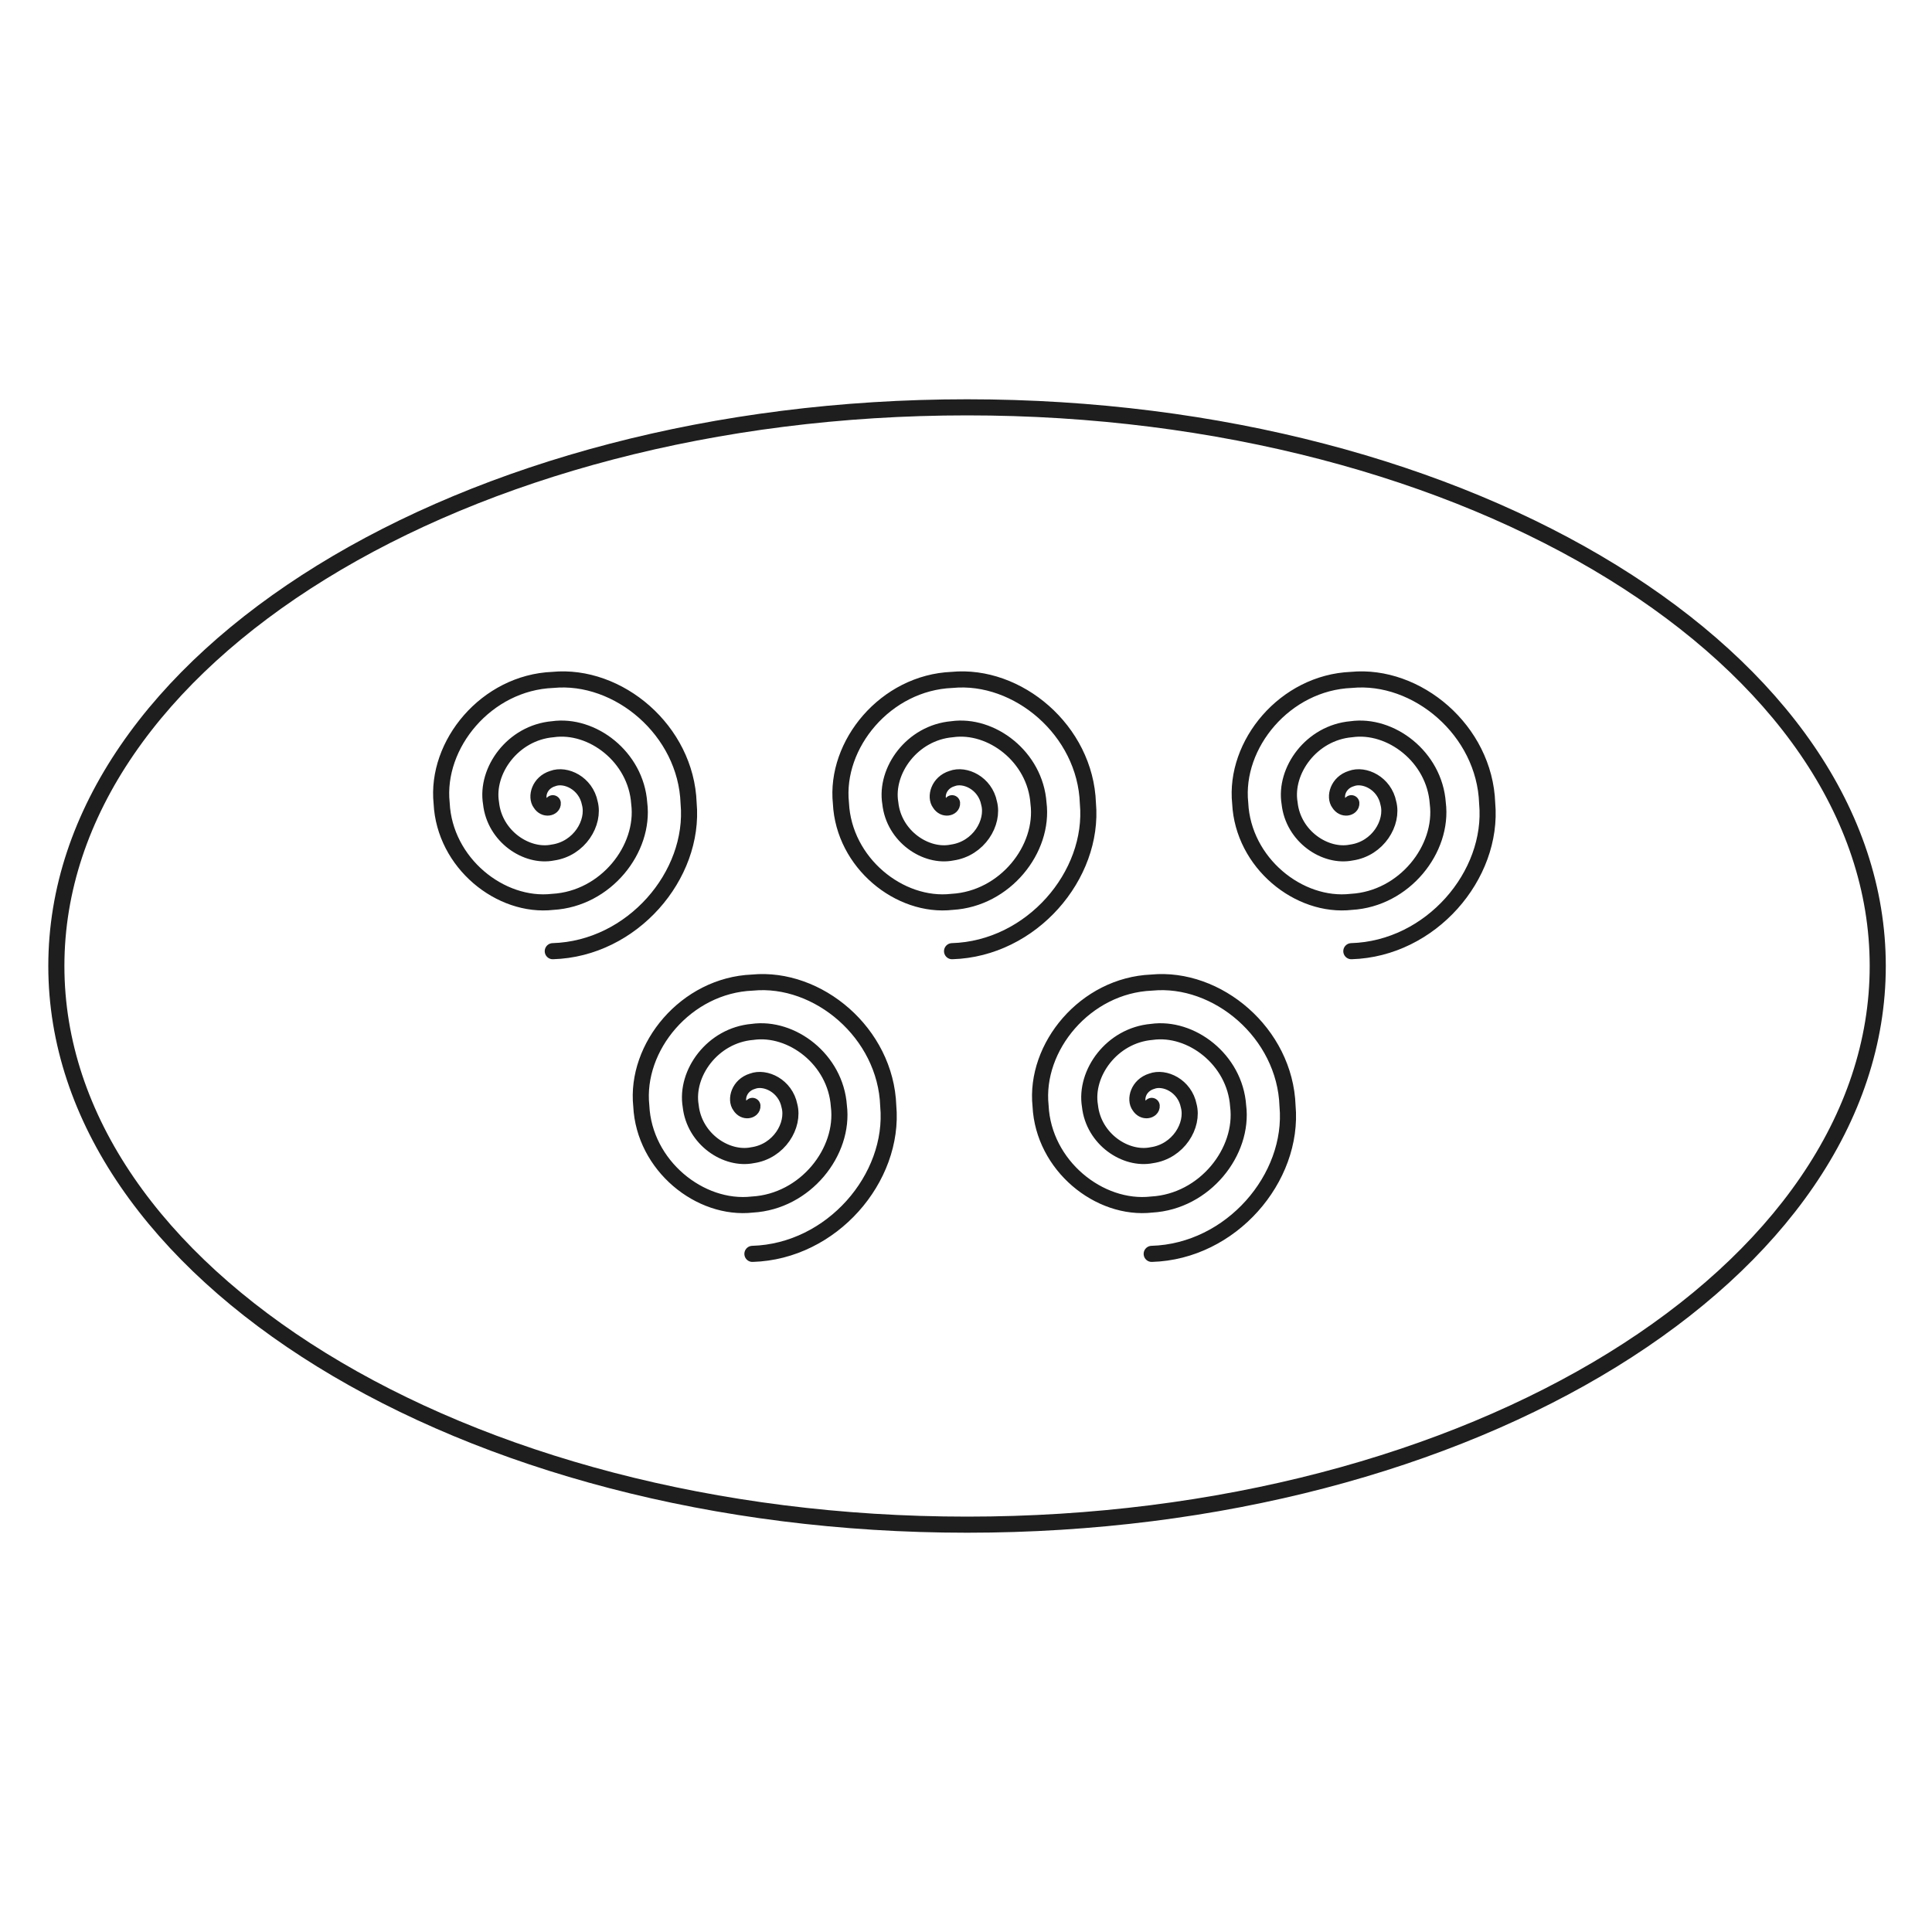 <svg width="600" height="600" viewBox="0 0 600 600" fill="none" xmlns="http://www.w3.org/2000/svg">
<path d="M300.326 126.5C378.729 126.5 449.59 146.107 500.77 177.677C551.988 209.271 583.151 252.588 583.151 300C583.151 347.412 551.988 390.729 500.77 422.323C449.59 453.893 378.729 473.5 300.326 473.5C221.923 473.5 151.062 453.892 99.883 422.323C48.664 390.729 17.5 347.412 17.5 300C17.5 252.588 48.664 209.271 99.883 177.677C151.062 146.108 221.923 126.5 300.326 126.5Z" stroke="#1E1E1E" stroke-width="5"/>
<path d="M171.671 249.445C171.795 250.848 169.188 251.617 167.836 249.445C166.375 247.527 167.449 243.072 171.671 241.786C175.647 240.264 181.939 243.186 183.176 249.445C184.751 255.463 179.993 263.582 171.671 264.764C163.607 266.39 153.614 259.803 152.496 249.445C150.802 239.34 159.261 227.533 171.671 226.468C183.84 224.725 197.502 234.997 198.515 249.445C200.317 263.64 188.187 279.133 171.671 280.082C155.399 281.941 138.056 267.98 137.157 249.445C135.243 231.151 151.053 211.991 171.671 211.15C192.029 209.185 213.076 226.81 213.855 249.445C215.885 271.827 196.382 294.675 171.671 295.399M233.671 343.445C233.795 344.848 231.188 345.617 229.836 343.445C228.375 341.527 229.449 337.072 233.671 335.786C237.647 334.264 243.939 337.186 245.176 343.445C246.751 349.463 241.993 357.582 233.671 358.764C225.607 360.39 215.614 353.803 214.496 343.445C212.802 333.34 221.261 321.533 233.671 320.468C245.84 318.725 259.502 328.997 260.515 343.445C262.317 357.64 250.187 373.133 233.671 374.082C217.399 375.941 200.056 361.98 199.157 343.445C197.243 325.151 213.053 305.991 233.671 305.15C254.029 303.185 275.076 320.81 275.855 343.445C277.885 365.827 258.382 388.675 233.671 389.4M295.671 249.445C295.795 250.848 293.188 251.617 291.836 249.445C290.375 247.527 291.449 243.072 295.671 241.786C299.647 240.264 305.939 243.186 307.176 249.445C308.751 255.463 303.993 263.582 295.671 264.764C287.607 266.39 277.614 259.803 276.496 249.445C274.802 239.34 283.261 227.533 295.671 226.468C307.84 224.725 321.502 234.997 322.515 249.445C324.317 263.64 312.187 279.133 295.671 280.082C279.399 281.941 262.056 267.98 261.157 249.445C259.243 231.151 275.053 211.991 295.671 211.15C316.029 209.185 337.076 226.81 337.855 249.445C339.885 271.827 320.382 294.675 295.671 295.399M357.671 343.445C357.795 344.848 355.188 345.617 353.836 343.445C352.375 341.527 353.449 337.072 357.671 335.786C361.647 334.264 367.939 337.186 369.176 343.445C370.751 349.463 365.993 357.582 357.671 358.764C349.607 360.39 339.614 353.803 338.496 343.445C336.802 333.34 345.261 321.533 357.671 320.468C369.84 318.725 383.502 328.997 384.515 343.445C386.317 357.64 374.187 373.133 357.671 374.082C341.399 375.941 324.056 361.98 323.157 343.445C321.243 325.151 337.053 305.991 357.671 305.15C378.029 303.185 399.076 320.81 399.855 343.445C401.885 365.827 382.382 388.675 357.671 389.4M419.671 249.445C419.795 250.848 417.188 251.617 415.836 249.445C414.375 247.527 415.449 243.072 419.671 241.786C423.647 240.264 429.939 243.186 431.176 249.445C432.751 255.463 427.993 263.582 419.671 264.764C411.607 266.39 401.614 259.803 400.496 249.445C398.802 239.34 407.261 227.533 419.671 226.468C431.84 224.725 445.502 234.997 446.515 249.445C448.317 263.64 436.187 279.133 419.671 280.082C403.399 281.941 386.056 267.98 385.157 249.445C383.243 231.151 399.053 211.991 419.671 211.15C440.029 209.185 461.076 226.81 461.855 249.445C463.885 271.827 444.382 294.675 419.671 295.399" stroke="#1E1E1E" stroke-width="5" stroke-linecap="round"/>
</svg>
